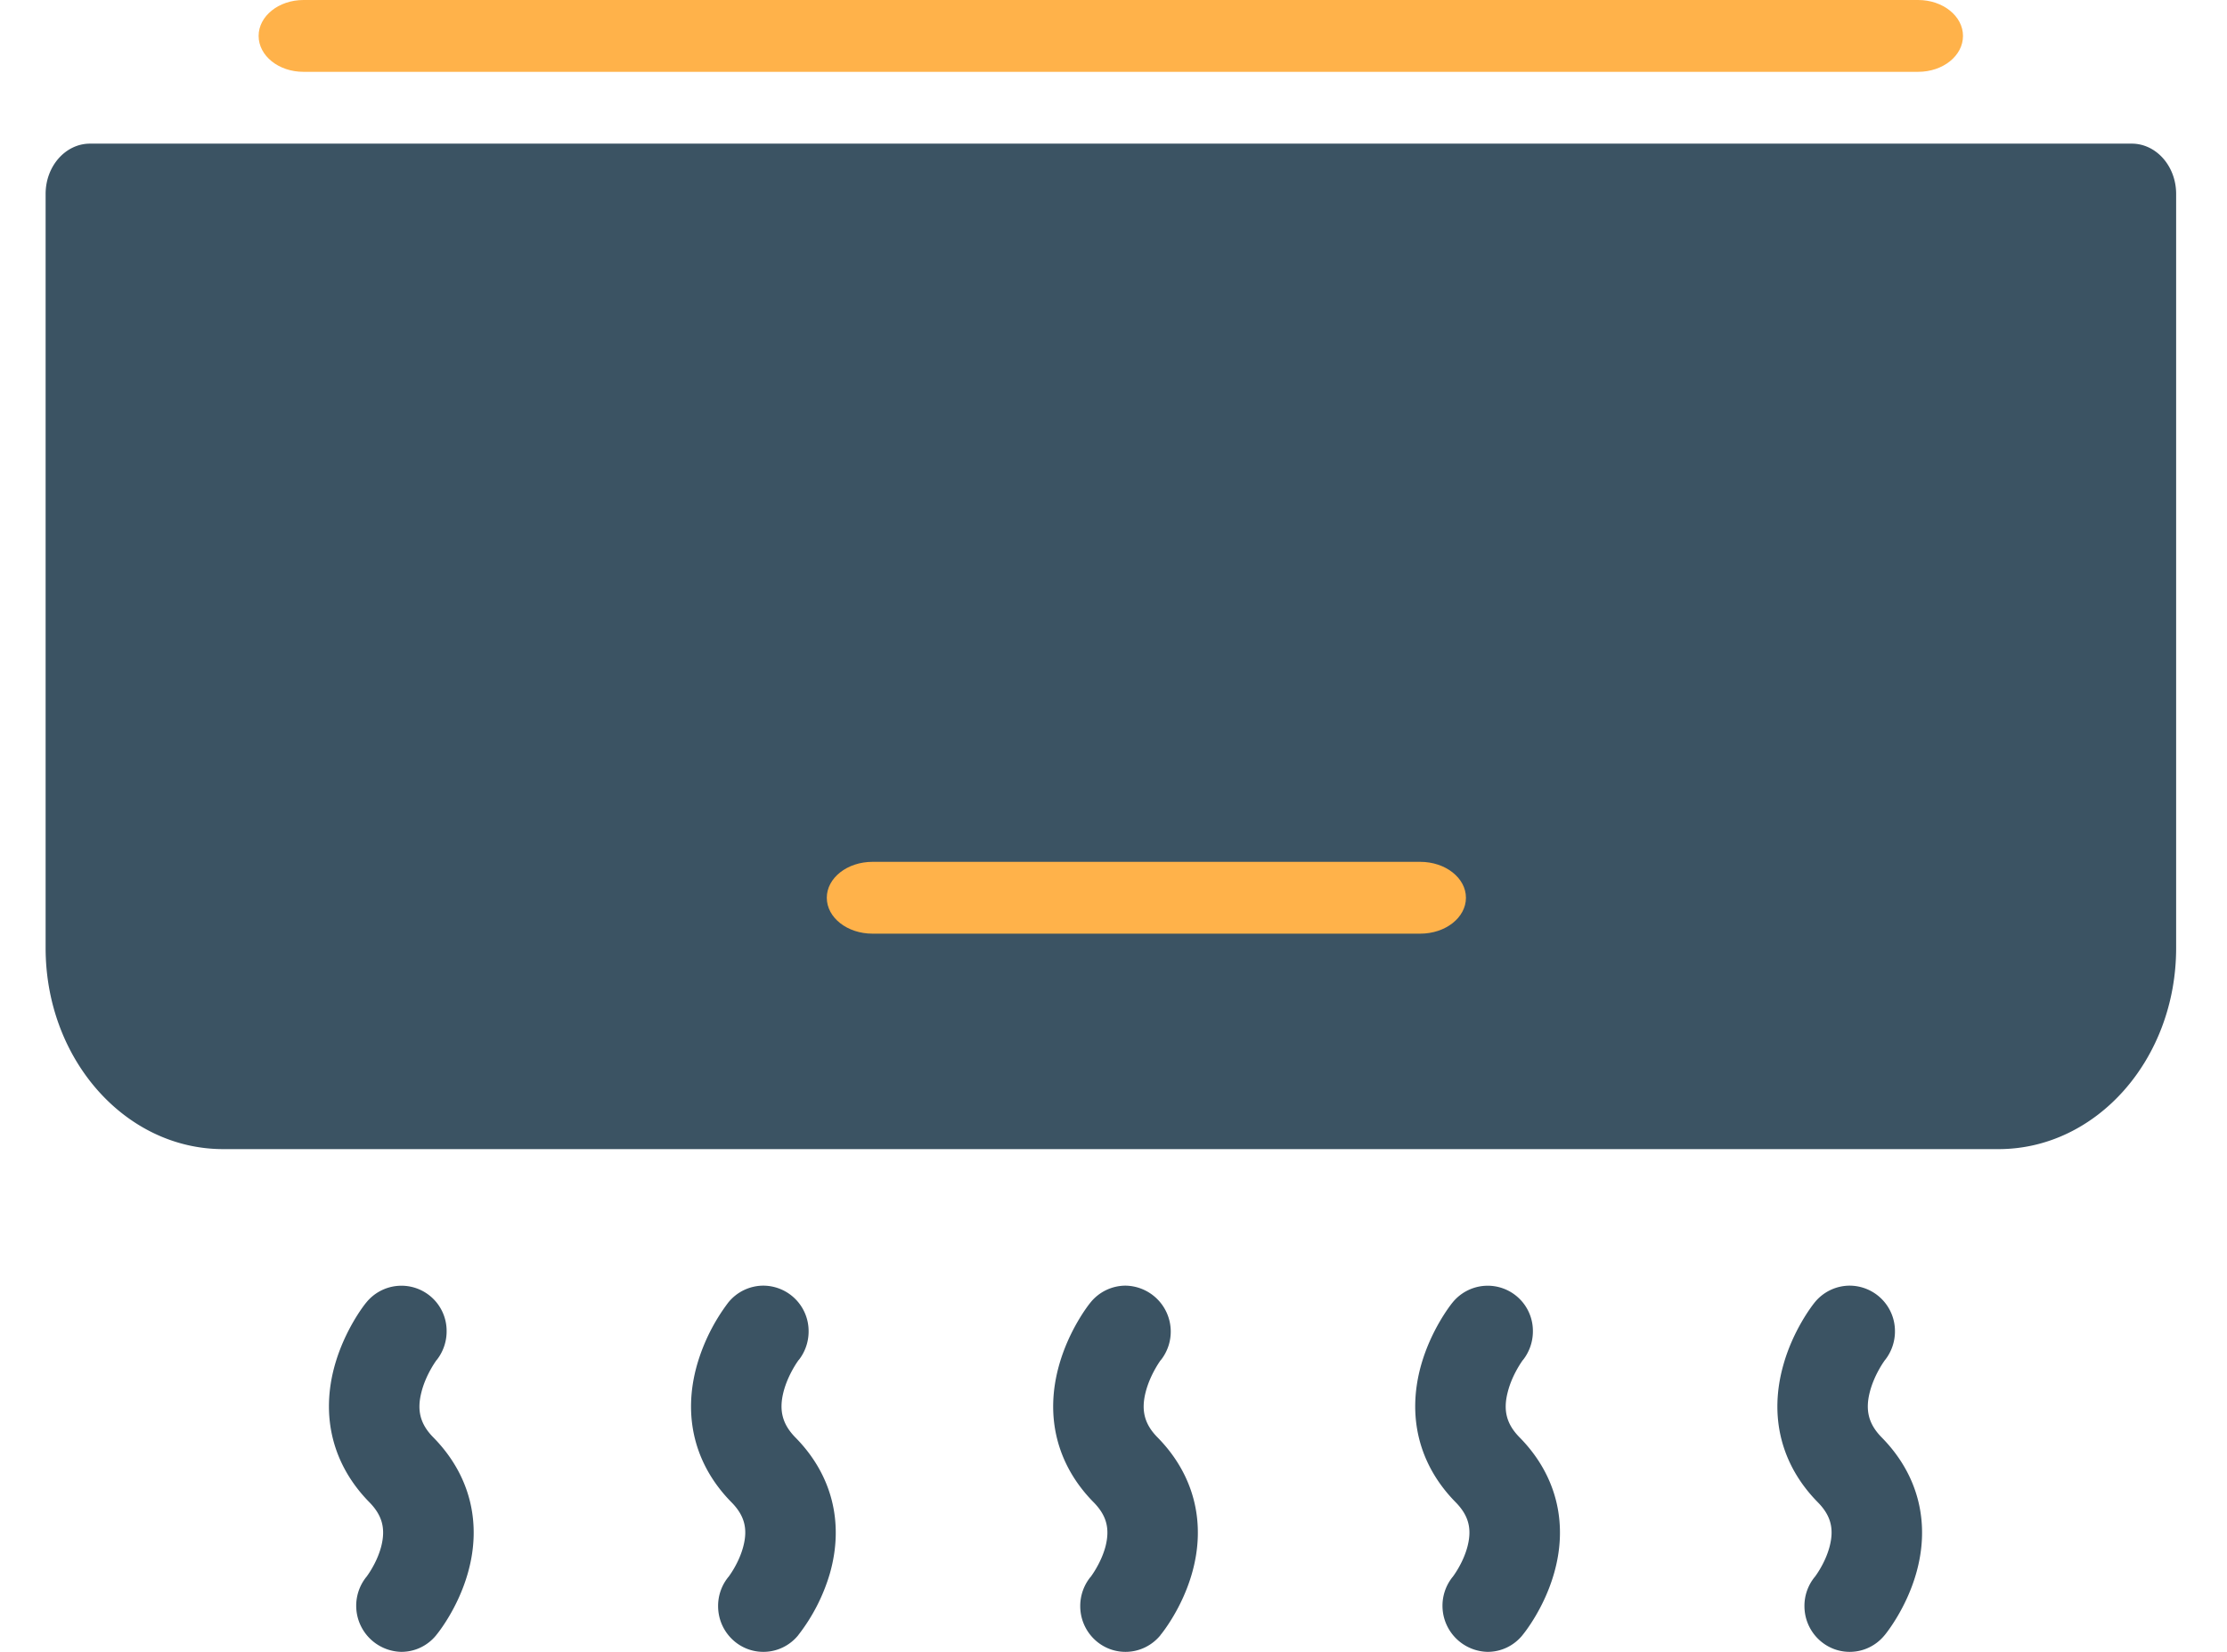 <svg width="31" height="23" viewBox="0 0 31 23" fill="none" xmlns="http://www.w3.org/2000/svg">
    <path d="M26.7 0H4.224C3.88 0 3.6.224 3.6.5c0 .277.279.5.623.5h22.478c.345 0 .624-.223.624-.5 0-.276-.28-.5-.624-.5z" fill="#FFB24A"/>
    <path d="M29.674 2H1.253c-.341 0-.618.314-.618.7v10.5c0 1.547 1.107 2.8 2.471 2.8H27.82c1.365 0 2.472-1.253 2.472-2.8V2.7c0-.386-.277-.7-.618-.7zM20.988 19.382c.063-.25.212-.447.213-.449l-.003.006a.644.644 0 0 0 .14-.401.629.629 0 0 0-1.12-.4c-.031.037-.297.38-.435.865-.202.715-.033 1.392.478 1.912.181.184.231.367.167.616-.062.24-.208.427-.21.43l.003-.005A.642.642 0 0 0 20.707 23c.196 0 .37-.09.485-.231h.001v-.002c.035-.041.3-.377.437-.852.205-.705.035-1.38-.476-1.9-.183-.185-.233-.376-.166-.633zm-.766 2.574zM15.948 19.382c.064-.25.211-.447.213-.449l-.003.006a.64.64 0 0 0-.49-1.038.628.628 0 0 0-.49.237c-.031.037-.297.38-.434.865-.203.715-.034 1.392.477 1.912.182.184.231.367.168.616-.063.24-.209.427-.21.43l.002-.005a.642.642 0 0 0-.144.406c0 .353.282.638.63.638.195 0 .37-.09.486-.231v-.002c.035-.041.3-.377.437-.852.204-.705.035-1.38-.476-1.9-.183-.185-.232-.376-.166-.633zm-.767 2.574h.001zM26.671 21.915c.204-.705.035-1.38-.477-1.9-.182-.185-.232-.376-.166-.633.064-.25.212-.447.214-.449l-.004.006a.644.644 0 0 0 .14-.401.633.633 0 0 0-.63-.637.63.63 0 0 0-.49.237c-.03.037-.297.38-.433.865-.203.715-.034 1.392.477 1.912.182.184.231.367.167.616-.062.24-.208.427-.21.43l.003-.005a.637.637 0 0 0-.144.406c0 .353.283.638.63.638.195 0 .37-.09.485-.231l.002-.002c.034-.041.299-.377.436-.852zm-1.409.041h.001-.001zM10.906 19.382c.064-.25.212-.447.214-.449l-.003.006a.645.645 0 0 0 .139-.401.633.633 0 0 0-.63-.637.63.63 0 0 0-.49.237 2.66 2.66 0 0 0-.433.865c-.203.715-.034 1.392.477 1.912.182.184.232.367.167.616-.062.24-.208.427-.21.43l.003-.005a.638.638 0 0 0-.144.406c0 .353.282.638.63.638.195 0 .37-.09.485-.231h.001v-.002a2.58 2.58 0 0 0 .438-.852c.203-.705.035-1.38-.478-1.9-.181-.185-.231-.376-.166-.633zm-.766 2.574h.001zM5.867 19.382c.063-.25.212-.447.213-.449l-.003.006a.644.644 0 0 0 .14-.401.629.629 0 0 0-1.12-.4c-.032.037-.297.38-.435.865-.202.715-.032 1.392.478 1.912.181.184.23.367.167.616-.062.24-.208.427-.21.43l.003-.005A.642.642 0 0 0 5.586 23c.196 0 .37-.09.485-.231h.001v-.002c.035-.041.3-.377.437-.852.205-.705.035-1.38-.476-1.9-.183-.185-.233-.376-.166-.633zM5.1 21.956z" fill="#3B5363"/>
    <path d="M19.77 12h-7.625c-.351 0-.636.224-.636.5 0 .277.285.5.636.5h7.625c.351 0 .636-.223.636-.5 0-.276-.285-.5-.636-.5z" fill="#FFB24A"/>
</svg>
